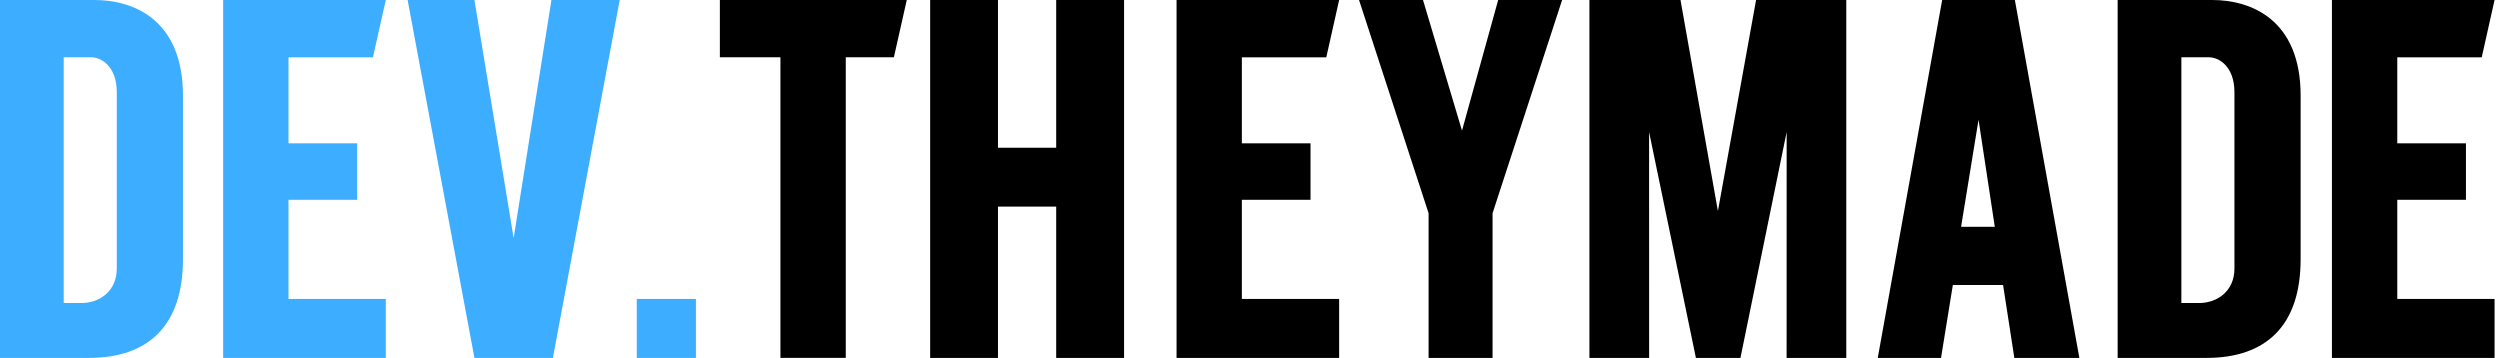<svg width="454" height="65" viewBox="0 0 454 65" fill="none" xmlns="http://www.w3.org/2000/svg">
<path d="M435.346 36.285H447.817V26.027H435.346V10.411H450.681L453.014 0H423.479V64.998H453.014V54.29H435.346V36.285Z" fill="black"/>
<path d="M401.743 0H384.566V64.998H400.673C411.518 64.998 417.794 59.141 417.794 47.065V17.378C417.794 3.484 408.719 0 401.743 0ZM405.774 48.779C405.774 52.842 402.685 55.03 399.354 55.03H396.136V10.403H401.156C403.03 10.403 405.774 12.14 405.774 16.734V48.779Z" fill="black"/>
<path d="M352.698 0L341 64.998H352.489L354.637 51.756H363.76L365.804 64.998H377.614L365.9 0H352.698ZM356.133 41.192L359.303 21.747L362.256 41.192H356.133Z" fill="black"/>
<path d="M311.993 38.215H311.953L305.179 0H288.638V64.998H299.483L299.475 23.975L307.979 64.998H316.064L324.456 23.975L324.448 64.998H335.285V0H318.904L311.993 38.215Z" fill="black"/>
<path d="M265.498 23.718L258.418 0H246.801L259.432 38.722V64.998H271.049V38.722L283.681 0H272.071L265.498 23.718Z" fill="black"/>
<path d="M240.855 10.411L243.189 0H213.662V64.998H243.189V54.29H225.521V36.285H237.991V26.027H225.521V10.411H240.855Z" fill="black"/>
<path d="M191.804 26.831H181.232V0H168.915V64.998H181.232V37.523H191.804V64.998H204.13V0H191.804V26.831Z" fill="black"/>
<path d="M130.728 10.403H141.726V64.99H153.592V10.403H162.33L164.671 0H130.728V10.403Z" fill="black"/>
<path d="M126.378 54.291H115.638V65H126.378V54.291Z" fill="#3DADFF"/>
<path d="M100.14 0L93.277 43.244L86.157 0H74.024L86.157 64.998H100.405L106.471 32.495L112.538 0H100.14Z" fill="#3DADFF"/>
<path d="M52.392 54.29V36.285H64.863V26.027H52.392V10.411H67.727L70.06 0H40.525V64.998H70.06V54.29H52.392Z" fill="#3DADFF"/>
<path d="M17.177 0H0V64.998H16.107C26.952 64.998 33.227 59.141 33.227 47.065V17.378C33.227 3.484 24.152 0 17.177 0ZM21.207 48.779C21.207 52.842 18.118 55.03 14.787 55.03H11.569V10.403H16.59C18.464 10.403 21.207 12.14 21.207 16.734V48.779Z" fill="#3DADFF"/>
</svg>
